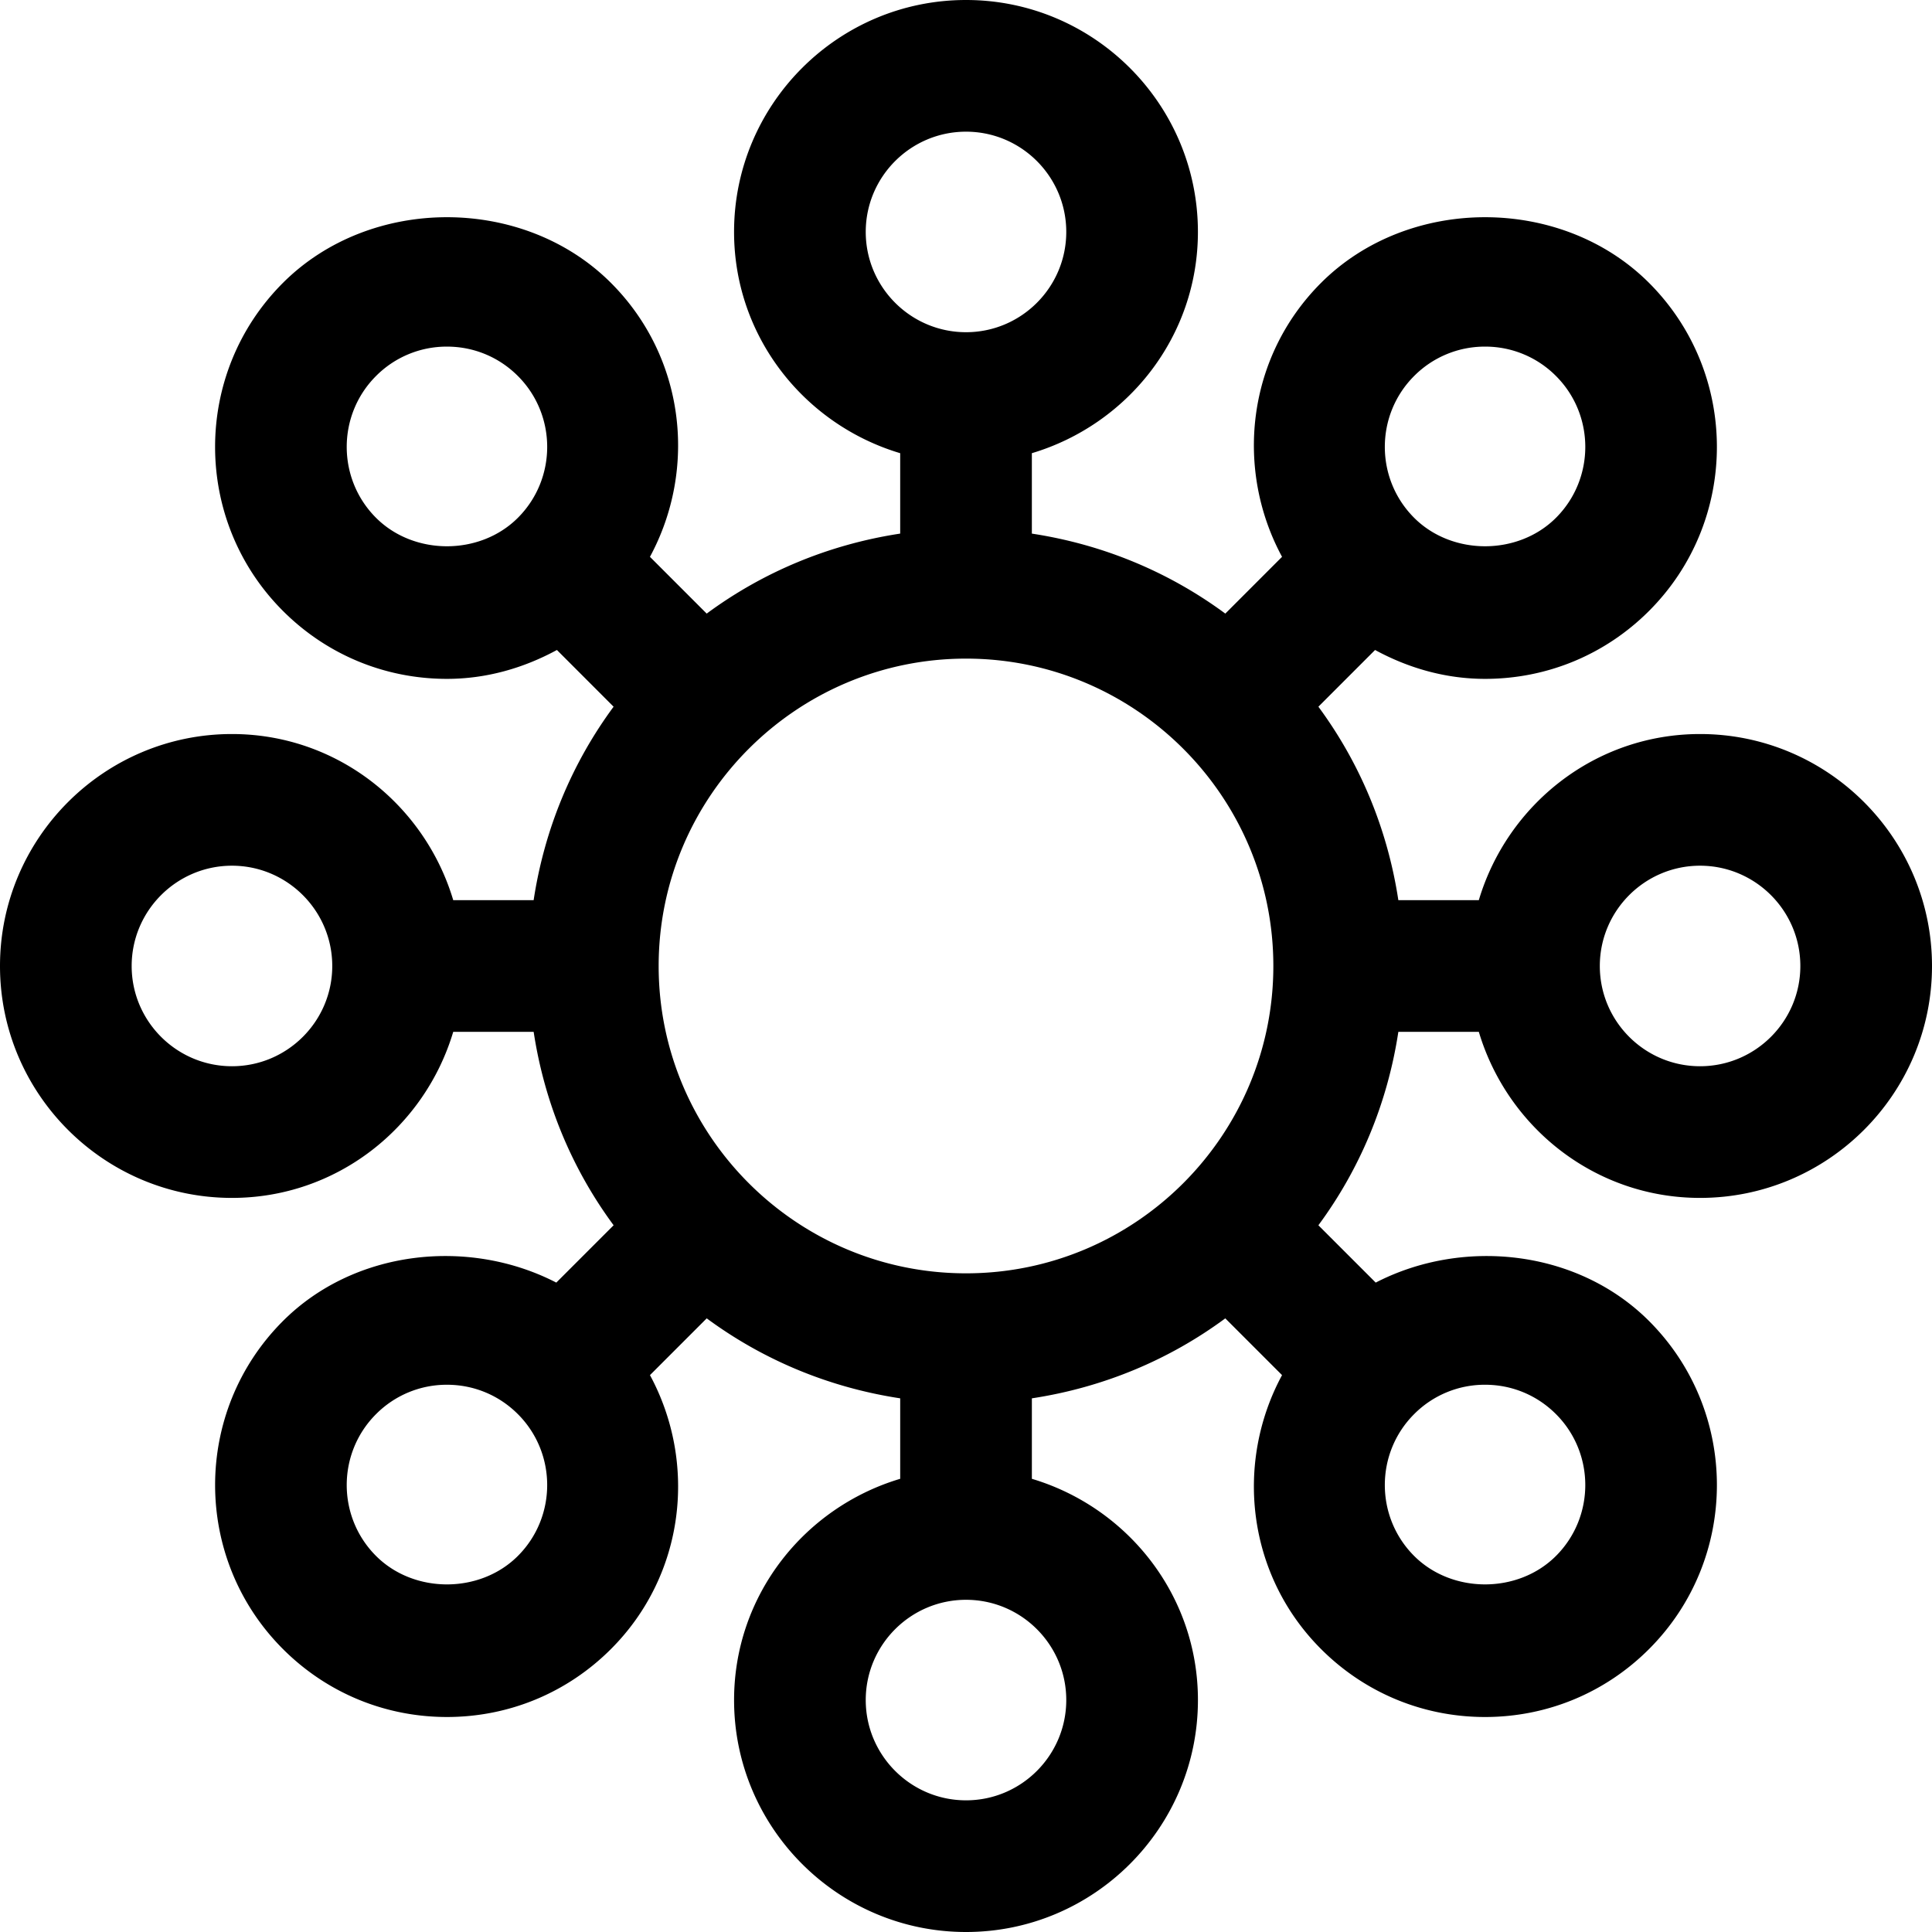 <svg xmlns="http://www.w3.org/2000/svg" width="320" height="320" viewBox="0 0 320 320"><path d="M231.61 170.905h13.33c4.735 15.847 19.274 27.506 36.64 27.506 21.18 0 38.42-17.23 38.42-38.411s-17.24-38.421-38.42-38.421c-17.367 0-31.909 11.665-36.642 27.516H231.61c-1.808-11.887-6.402-22.771-13.243-32.043l9.389-9.394c5.55 3.016 11.718 4.784 18.214 4.784 10.265 0 19.913-4.004 27.165-11.256 14.983-14.983 14.983-39.347 0-54.33-14.503-14.504-39.825-14.504-54.33 0-12.286 12.287-14.323 30.814-6.458 45.372l-9.397 9.403c-9.271-6.843-20.159-11.44-32.042-13.248v-13.32c15.847-4.738 27.505-19.284 27.505-36.652C198.414 17.23 181.185 0 160.004 0c-21.18 0-38.42 17.23-38.42 38.411 0 17.368 11.665 31.916 27.516 36.652v13.318c-11.888 1.81-22.778 6.404-32.05 13.25l-9.398-9.402c7.865-14.559 5.827-33.086-6.46-45.374-14.503-14.503-39.825-14.503-54.329 0-14.983 14.984-14.983 39.348 0 54.331 7.252 7.252 16.9 11.256 27.165 11.256 6.496 0 12.664-1.768 18.214-4.784l9.389 9.394c-6.842 9.272-11.436 20.158-13.243 32.043H75.071c-4.736-15.851-19.282-27.516-36.65-27.516C17.24 121.579 0 138.819 0 160s17.24 38.411 38.42 38.411c17.366 0 31.912-11.659 36.65-27.506h13.32c1.808 11.882 6.401 22.768 13.245 32.038l-9.495 9.495c-14.485-7.477-33.442-5.468-45.275 6.365-14.982 14.983-14.982 39.347 0 54.33 7.252 7.252 16.9 11.256 27.165 11.256s19.913-4.004 27.165-11.256c12.285-12.286 14.323-30.814 6.46-45.371l9.4-9.401c9.272 6.841 20.162 11.44 32.046 13.247v13.328c-15.851 4.733-27.515 19.274-27.515 36.643 0 21.18 17.24 38.421 38.42 38.421 21.18 0 38.41-17.24 38.41-38.421 0-17.367-11.66-31.907-27.506-36.641v-13.33c11.882-1.807 22.767-6.402 32.037-13.245l9.4 9.4c-7.864 14.558-5.826 33.085 6.46 45.371 7.251 7.252 16.9 11.256 27.164 11.256 10.265 0 19.913-4.004 27.165-11.256 14.983-14.983 14.983-39.347 0-54.33-11.833-11.833-30.79-13.843-45.275-6.365l-9.495-9.495c6.843-9.27 11.437-20.157 13.245-32.04zm-71.604 39.998c-28.07 0-50.912-22.832-50.912-50.902s22.841-50.913 50.912-50.913c28.07 0 50.9 22.842 50.9 50.913 0 28.071-22.831 50.902-50.9 50.902zm121.575-67.515c9.158 0 16.612 7.454 16.612 16.612 0 9.158-7.454 16.602-16.612 16.602-9.158 0-16.601-7.444-16.601-16.602 0-9.158 7.443-16.612 16.601-16.612zm-47.354-81.112a16.486 16.486 0 0 1 11.745-4.866 16.49 16.49 0 0 1 11.746 4.866c6.474 6.474 6.474 17.016 0 23.49-6.282 6.283-17.208 6.283-23.49 0-6.476-6.474-6.476-17.016-.001-23.49zm-90.833-23.864c0-9.158 7.454-16.602 16.612-16.602 9.158 0 16.601 7.444 16.601 16.602 0 9.158-7.443 16.612-16.601 16.612s-16.612-7.455-16.612-16.612zm-81.11 47.355c-6.474-6.475-6.474-17.017 0-23.491A16.486 16.486 0 0 1 74.03 57.41c4.441 0 8.605 1.725 11.746 4.866 6.474 6.474 6.474 17.016 0 23.49-6.284 6.284-17.21 6.284-23.492 0zM38.42 176.602c-9.158 0-16.612-7.444-16.612-16.602 0-9.158 7.454-16.612 16.612-16.612 9.158 0 16.612 7.454 16.612 16.612 0 9.158-7.454 16.602-16.612 16.602zm47.355 81.113c-6.283 6.283-17.208 6.283-23.49 0-6.475-6.474-6.475-17.016 0-23.49a16.486 16.486 0 0 1 11.745-4.867c4.441 0 8.605 1.725 11.746 4.866 6.473 6.473 6.473 17.017-.001 23.491zm90.832 23.864c0 9.158-7.443 16.612-16.601 16.612s-16.612-7.454-16.612-16.612c0-9.158 7.454-16.602 16.612-16.602 9.158 0 16.601 7.444 16.601 16.602zm81.11-47.356c6.474 6.474 6.474 17.016 0 23.491-6.282 6.282-17.208 6.282-23.49 0-6.475-6.475-6.475-17.017 0-23.491a16.486 16.486 0 0 1 11.745-4.866c4.44 0 8.604 1.725 11.745 4.866z"/></svg>